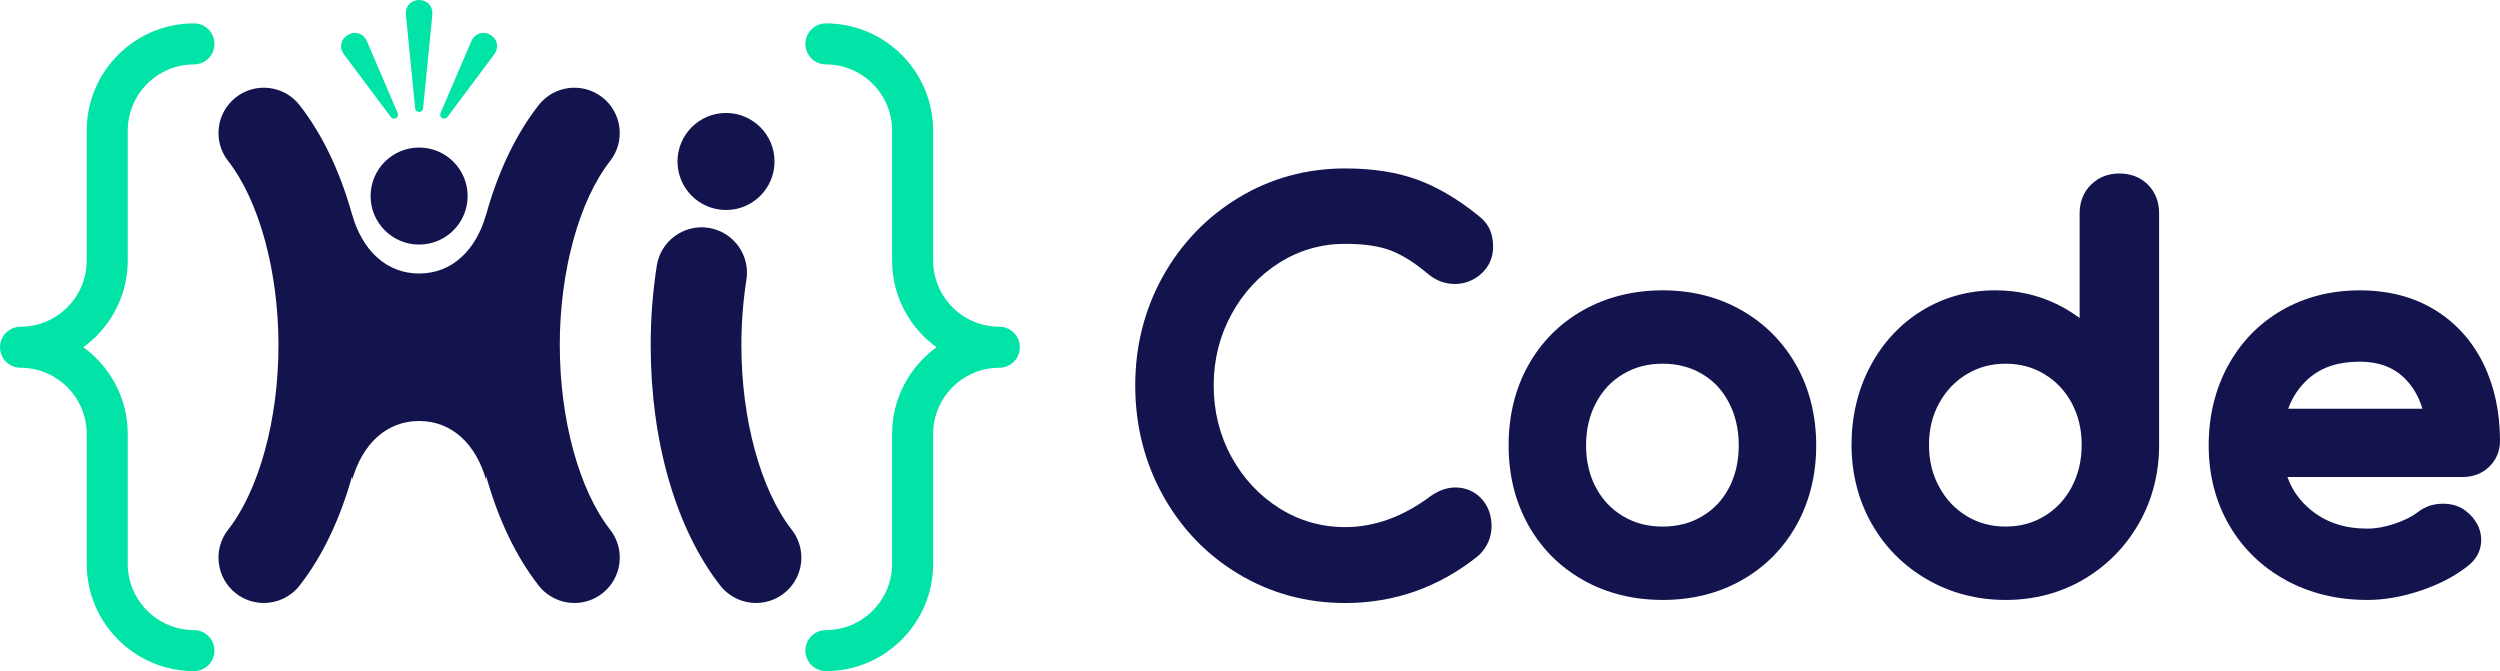 <?xml version="1.0" encoding="UTF-8"?>
<svg id="Layer_2" data-name="Layer 2" xmlns="http://www.w3.org/2000/svg" viewBox="0 0 1710.82 459.26">
  <defs>
    <style>
      .cls-1 {
        fill: #13144d;
      }

      .cls-2 {
        fill: #02e3a7;
      }
    </style>
  </defs>
  <g id="Layer_1-2" data-name="Layer 1">
    <g>
      <g>
        <path class="cls-1" d="M875.66,179.67c13.58-8.5,28.67-12.81,44.87-12.81,13.11,0,23.74,1.59,31.62,4.72,8.03,3.19,16.49,8.57,25.34,16.11,5.42,4.4,11.52,6.64,18.14,6.64s12.9-2.4,17.96-6.93c5.36-4.8,8.19-11.21,8.19-18.52,0-4.24-.71-8.1-2.13-11.5-1.59-3.76-4.49-7.24-8.34-10.12-13.98-11.28-28.06-19.51-41.84-24.48-13.83-4.99-30.29-7.52-48.93-7.52-26.42,0-50.94,6.72-72.87,19.97-21.84,13.21-39.29,31.34-51.87,53.9-12.56,22.53-18.93,47.65-18.93,74.66s6.36,52.52,18.92,75.16c12.58,22.7,30.05,40.85,51.91,53.94,21.9,13.12,46.41,19.77,72.83,19.77,33.82,0,64.47-10.88,91.11-32.34l.75-.68c5.45-5.45,8.34-12.21,8.34-19.55s-2.31-13.85-6.87-18.78c-4.69-5.06-10.87-7.73-17.89-7.73-5.69,0-11.39,1.99-17.15,6.06-18.63,13.97-38.24,21.06-58.29,21.06-16.2,0-31.29-4.31-44.87-12.81-13.73-8.59-24.79-20.41-32.88-35.13-8.1-14.73-12.21-31.2-12.21-48.98s4.11-33.98,12.23-48.83c8.09-14.81,19.14-26.68,32.87-35.28Z"/>
        <path class="cls-1" d="M1191.68,212.26c-15.86-9.01-33.98-13.58-53.87-13.58s-38.4,4.56-54.36,13.56c-16.08,9.06-28.77,21.81-37.7,37.89-8.87,15.95-13.36,34.34-13.36,54.66s4.5,38.37,13.36,54.31c8.94,16.09,21.62,28.84,37.7,37.9,15.96,8.99,34.24,13.55,54.36,13.55s38.37-4.57,54.21-13.57c15.95-9.05,28.56-21.8,37.5-37.88,8.86-15.96,13.36-34.23,13.36-54.31s-4.56-38.73-13.56-54.71c-9.05-16.05-21.71-28.77-37.64-37.83ZM1189.88,304.8c0,10.9-2.26,20.69-6.73,29.12-4.42,8.36-10.43,14.71-18.36,19.41-7.98,4.72-16.8,7.02-26.98,7.02s-19.01-2.3-26.99-7.02c-7.96-4.72-14.04-11.09-18.58-19.49-4.55-8.39-6.85-18.16-6.85-29.04s2.31-20.73,6.88-29.26c4.54-8.5,10.61-14.91,18.55-19.62,7.98-4.72,16.81-7.02,26.99-7.02s19.01,2.3,26.98,7.02c7.92,4.69,13.92,11.08,18.34,19.55,4.48,8.55,6.75,18.42,6.75,29.33Z"/>
        <path class="cls-1" d="M1469.9,126.36c-5-5-11.76-7.64-19.55-7.64s-14.17,2.6-19.27,7.53c-5.18,5.01-7.93,11.81-7.93,19.67v71.72c-4.96-3.72-10.3-6.95-15.99-9.68-12.81-6.15-26.83-9.28-41.64-9.28-18.39,0-35.32,4.68-50.33,13.92-14.95,9.2-26.86,22.06-35.39,38.23-8.45,16.02-12.74,34.06-12.74,53.61s4.63,37.77,13.74,53.87c9.15,16.14,21.98,29.03,38.11,38.3,16.09,9.25,34.11,13.95,53.56,13.95s37.39-4.7,53.27-13.98c15.86-9.26,28.59-22.12,37.85-38.22,9.25-16.1,13.95-34.24,13.95-53.91v-158.52c0-7.79-2.64-14.55-7.63-19.55h-.01ZM1424.55,304.45c0,10.65-2.31,20.38-6.87,28.91-4.56,8.52-10.66,15.01-18.63,19.83-7.95,4.81-16.64,7.15-26.56,7.15s-18.61-2.34-26.57-7.15c-8.01-4.85-14.17-11.36-18.84-19.91-4.72-8.63-7.01-18.06-7.01-28.84s2.35-20.23,6.99-28.62c4.67-8.45,10.84-14.92,18.86-19.77,7.96-4.81,16.65-7.15,26.57-7.15s18.61,2.34,26.56,7.15c7.99,4.84,14.09,11.29,18.65,19.7,4.55,8.41,6.86,18.06,6.86,28.69Z"/>
        <path class="cls-1" d="M1699.42,248.82c-7.73-15.71-19-28.14-33.48-36.94-14.43-8.76-31.64-13.19-51.14-13.19s-37.59,4.58-53.23,13.61c-15.72,9.07-28.16,21.89-36.96,38.1-8.72,16.06-13.14,34.36-13.14,54.4s4.7,38.48,13.96,54.45c9.3,16.06,22.4,28.78,38.93,37.81,16.39,8.96,35.11,13.5,55.65,13.5,11.65,0,23.96-2.15,36.56-6.4,12.69-4.27,23.54-9.94,32.05-16.7,6.11-4.6,9.34-10.82,9.34-18,0-5.01-1.66-12.35-9.52-18.97-4.32-3.84-9.92-5.78-16.63-5.78s-12.38,1.97-17.2,5.76c-4.04,3.07-9.38,5.75-15.9,7.95-6.51,2.2-12.8,3.32-18.69,3.32-15.51,0-28.16-4.19-38.68-12.8-7.52-6.16-12.81-13.58-15.99-22.51h120.02c7.04,0,13.27-2.42,18.03-6.99h0c4.85-4.67,7.42-10.82,7.42-17.77,0-19.68-3.83-37.46-11.4-52.85ZM1565.88,279.69c3.02-8.26,7.64-15.07,13.97-20.63,8.84-7.77,20.27-11.55,34.95-11.55,12.84,0,22.85,3.67,30.59,11.21,5.75,5.61,9.83,12.53,12.35,20.97h-91.86Z"/>
      </g>
      <path class="cls-2" d="M683.87,223.59c-24.98,0-45.3-20.32-45.3-45.3v-88.91c0-40.46-32.92-73.38-73.37-73.38-7.76,0-14.04,6.29-14.04,14.04s6.29,14.04,14.04,14.04c24.97,0,45.29,20.32,45.29,45.3v88.91c0,24.4,12.01,45.99,30.38,59.34-18.37,13.35-30.38,34.94-30.38,59.34v88.91c0,24.98-20.32,45.3-45.29,45.3-7.76,0-14.04,6.29-14.04,14.04s6.29,14.04,14.04,14.04c40.46,0,73.37-32.92,73.37-73.38v-88.91c0-24.98,20.32-45.3,45.3-45.3,7.76,0,14.04-6.29,14.04-14.04s-6.29-14.04-14.04-14.04Z"/>
      <path class="cls-2" d="M132.72,431.17c-24.98,0-45.3-20.32-45.3-45.3v-88.91c0-24.4-12.02-45.99-30.39-59.34,18.37-13.35,30.39-34.94,30.39-59.34v-88.91c0-24.98,20.32-45.3,45.3-45.3,7.76,0,14.04-6.29,14.04-14.04s-6.29-14.04-14.04-14.04c-40.46,0-73.38,32.92-73.38,73.38v88.91c0,24.98-20.32,45.3-45.3,45.3-7.76,0-14.04,6.29-14.04,14.04s6.29,14.04,14.04,14.04c24.98,0,45.3,20.32,45.3,45.3v88.91c0,40.46,32.92,73.38,73.38,73.38,7.76,0,14.04-6.29,14.04-14.04s-6.29-14.04-14.04-14.04Z"/>
      <g>
        <path class="cls-1" d="M517.38,412.64c-9.22,0-18.34-4.09-24.46-11.91-30.28-38.69-47.64-98.61-47.64-164.4,0-18.54,1.41-36.9,4.19-54.56,2.67-16.94,18.56-28.5,35.49-25.84,16.93,2.67,28.5,18.56,25.84,35.49-2.28,14.48-3.44,29.59-3.44,44.91,0,50.65,13.2,98.98,34.45,126.14,10.57,13.5,8.19,33.01-5.31,43.57-5.68,4.44-12.42,6.6-19.11,6.6Z"/>
        <circle class="cls-1" cx="496.83" cy="110.51" r="33.2"/>
        <circle class="cls-1" cx="286.81" cy="134.17" r="33.2"/>
        <path class="cls-1" d="M383.06,236.33c0-50.65,13.2-98.98,34.45-126.14,10.57-13.5,8.19-33.01-5.31-43.57-13.5-10.57-33.01-8.18-43.57,5.31-15.69,20.04-27.87,45.82-36.01,75.12v-.15c-6.91,24.33-23.27,40.26-45.81,40.26s-38.9-15.94-45.81-40.26v.15c-8.14-29.3-20.32-55.07-36.01-75.12-10.56-13.5-30.08-15.88-43.57-5.31-13.5,10.56-15.88,30.07-5.31,43.57,21.25,27.16,34.45,75.49,34.45,126.14s-13.2,98.98-34.45,126.14c-10.57,13.5-8.19,33.01,5.31,43.57,5.68,4.45,12.42,6.6,19.11,6.6,9.22,0,18.35-4.09,24.47-11.91,15.69-20.04,27.87-45.82,36.01-75.12v2.75c6.91-24.33,23.27-40.26,45.81-40.26s38.9,15.94,45.81,40.26v-2.75c8.14,29.3,20.32,55.07,36.01,75.12,6.12,7.82,15.25,11.91,24.47,11.91,6.69,0,13.43-2.15,19.11-6.6,13.5-10.56,15.88-30.07,5.31-43.57-21.25-27.16-34.45-75.49-34.45-126.14Z"/>
        <path class="cls-2" d="M284.11,74.19l-6.36-64.28c-.72-13.19,18.84-13.22,18.13,0,0,0-6.36,64.28-6.36,64.28-.3,3.2-5.13,3.21-5.41,0h0Z"/>
        <path class="cls-2" d="M301.46,77.39l21.15-49.35c5.9-12.14,23.27-2.14,15.7,9.06,0,0-32.16,42.99-32.16,42.99-1.88,2.55-5.97.18-4.69-2.71h0Z"/>
        <path class="cls-2" d="M267.47,80.1l-32.16-42.99c-7.61-11.12,9.86-21.23,15.7-9.06,0,0,21.15,49.35,21.15,49.35,1.27,2.9-2.83,5.26-4.69,2.71h0Z"/>
      </g>
    </g>
  </g>
</svg>